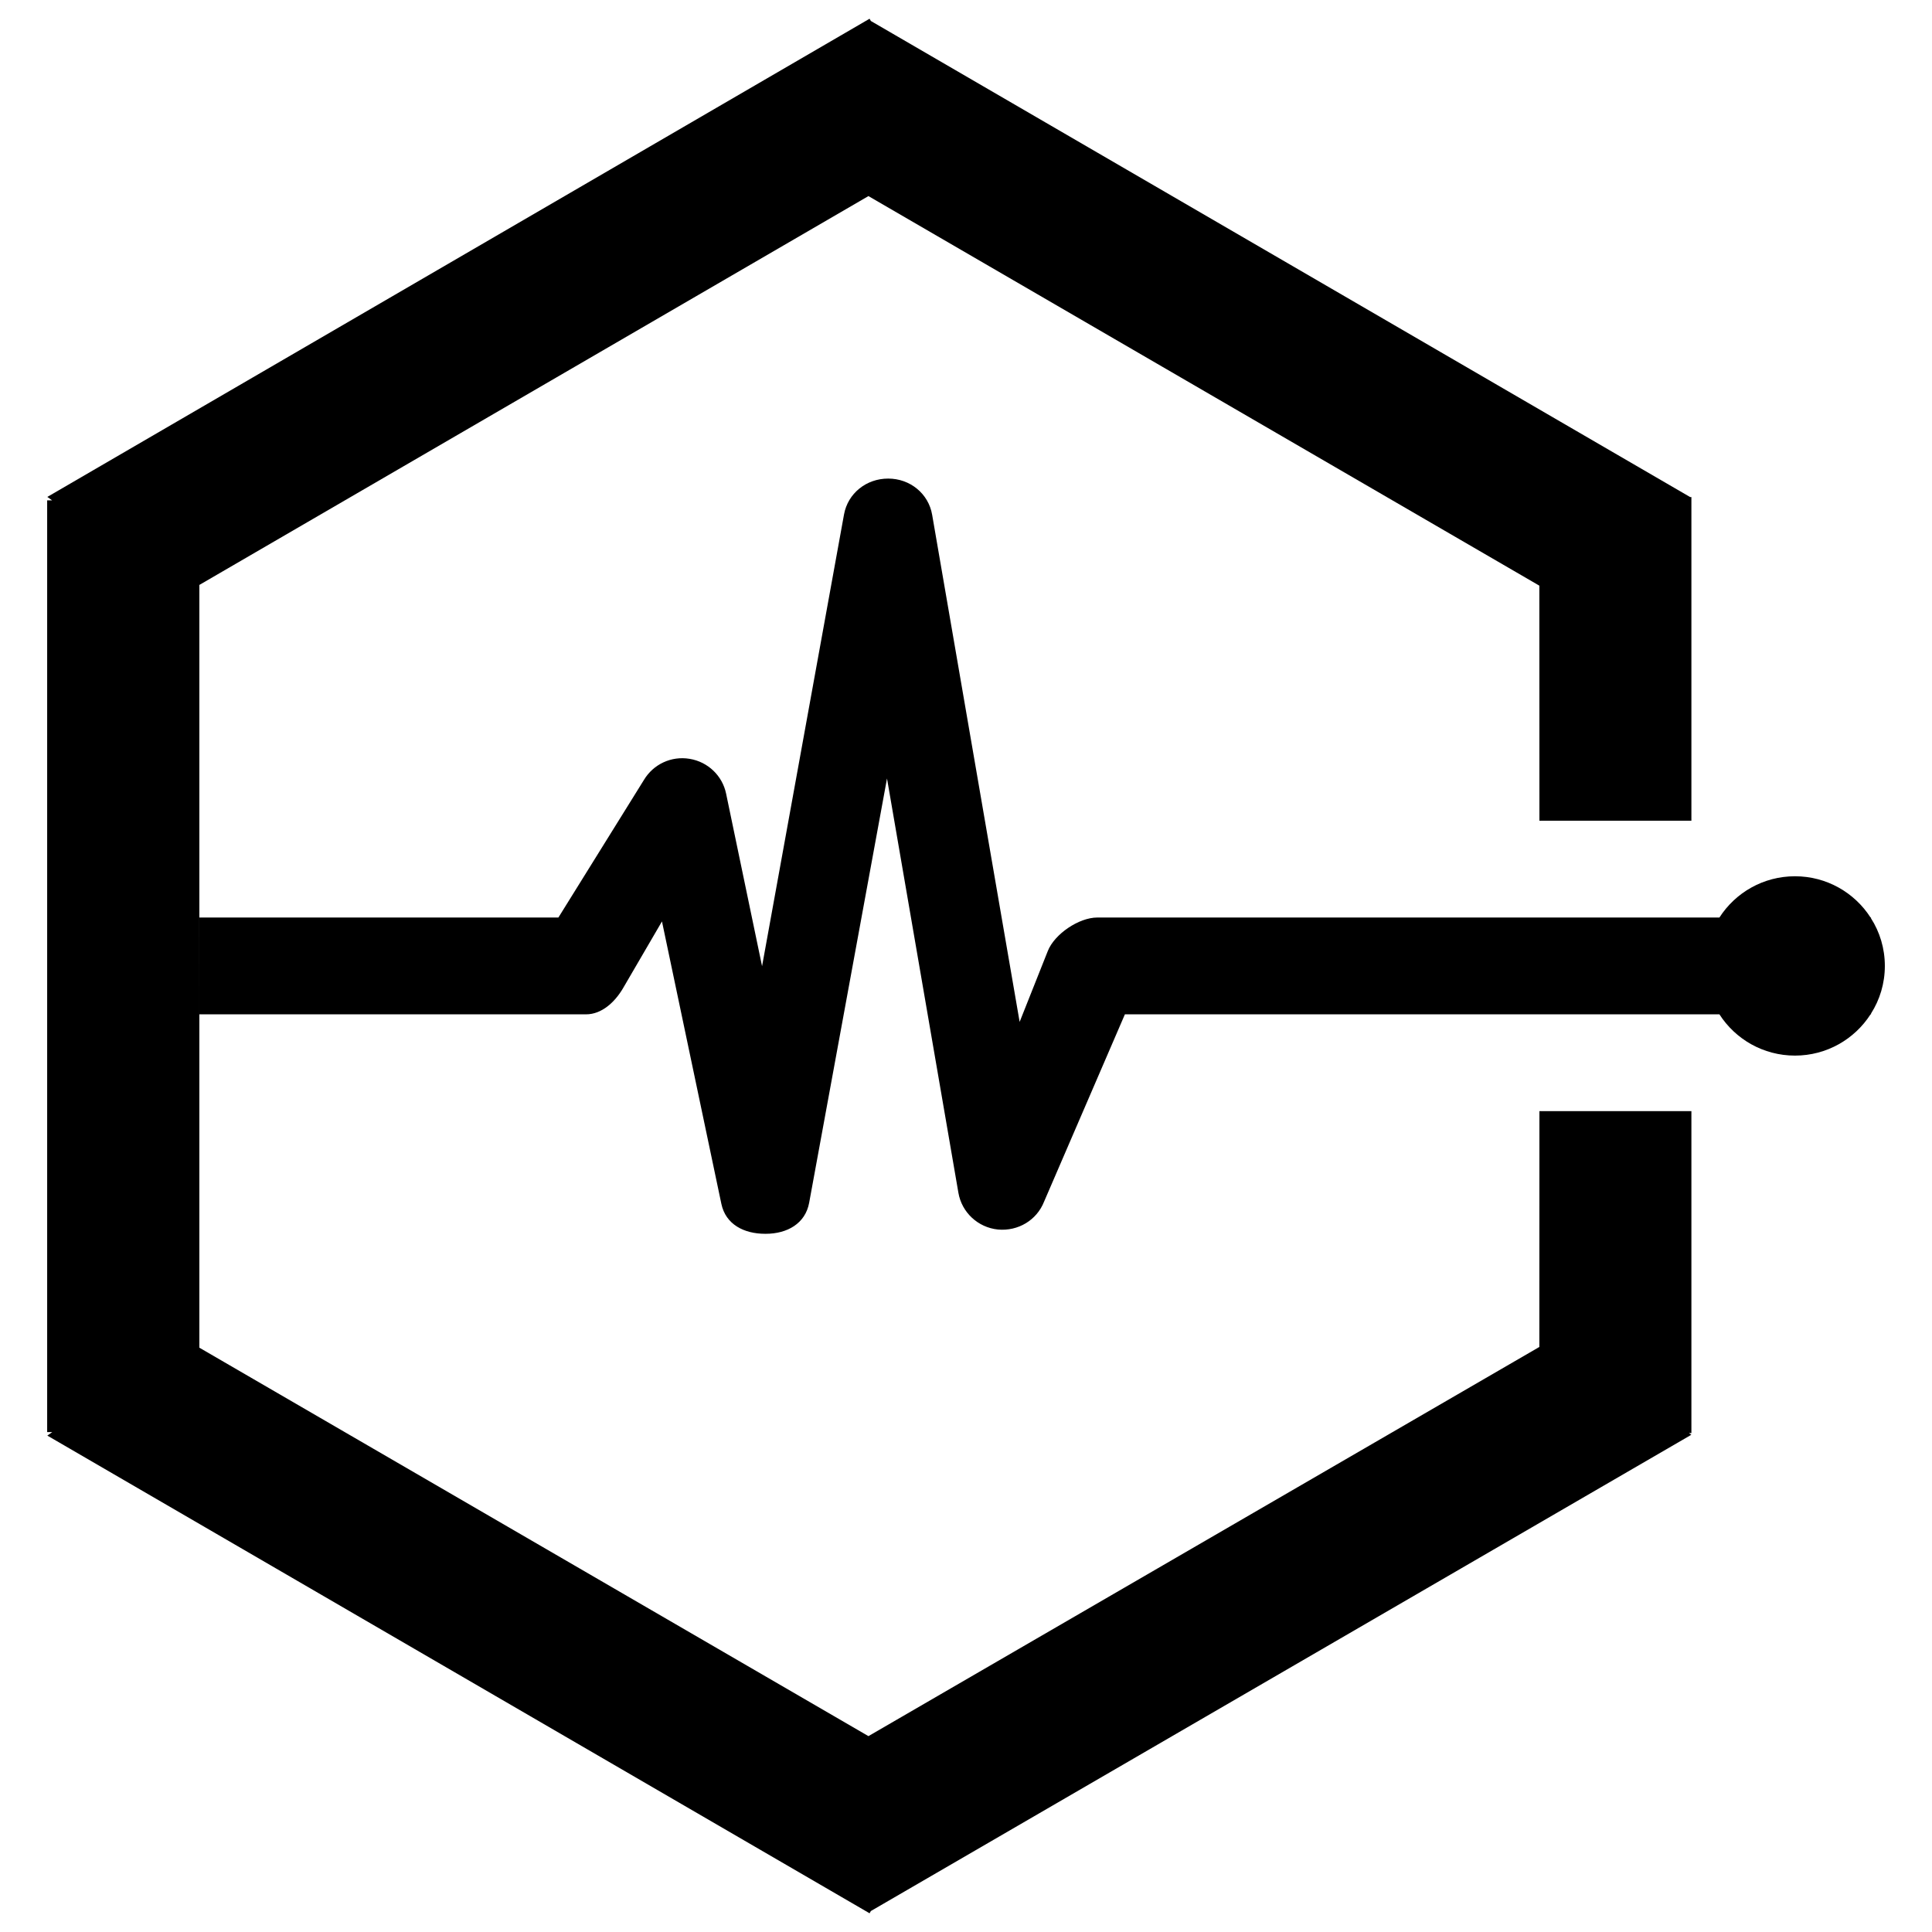<?xml version="1.0" encoding="UTF-8" standalone="no"?>
<!DOCTYPE svg PUBLIC "-//W3C//DTD SVG 1.1//EN" "http://www.w3.org/Graphics/SVG/1.1/DTD/svg11.dtd">
<svg width="100%" height="100%" viewBox="0 0 1000 1000" version="1.1" xmlns="http://www.w3.org/2000/svg" xmlns:xlink="http://www.w3.org/1999/xlink" xml:space="preserve" xmlns:serif="http://www.serif.com/" style="fill-rule:evenodd;clip-rule:evenodd;stroke-linejoin:round;stroke-miterlimit:2;">
    <g id="logo" transform="matrix(9.806,0,0,9.806,-2446.7,-1059.19)">
        <path id="Rectangle-1-copy-6" serif:id="Rectangle 1 copy 6" d="M295.478,109.122L338.724,134.252L338.789,134.252L338.789,151.336L330.767,151.336L330.763,138.928L295.35,118.365L260.033,138.89L260.033,179.15L295.35,199.654L330.763,179.112L330.767,166.664L338.789,166.664L338.789,183.657L338.658,183.657L338.785,183.748L295.478,208.886L295.41,209.005L252.009,183.791L252.269,183.606L252,183.606L252,134.425L252.262,134.425L252.009,134.244L295.41,109.003L295.478,109.122Z"/>
        <path id="Ellipse-1-copy" serif:id="Ellipse 1 copy" d="M340.268,161.555L308.887,161.555L304.62,171.444C304.233,172.421 303.251,173.013 302.181,172.913C301.131,172.804 300.278,172.012 300.099,170.977L296.33,149.106L292.222,171.495C292.022,172.6 291.06,173.139 289.929,173.139L289.899,173.139C288.781,173.139 287.813,172.644 287.586,171.555L284.452,156.651L282.388,160.191C281.965,160.905 281.277,161.555 280.444,161.555L260.023,161.555C259.965,161.555 260.061,156.445 260.023,156.445L278.985,156.445L283.495,149.19C283.99,148.358 284.942,147.905 285.914,148.069C286.876,148.228 287.641,148.958 287.837,149.906L289.735,159.014L294.061,135.169C294.264,134.052 295.242,133.276 296.386,133.276L296.397,133.276C297.543,133.276 298.521,134.066 298.713,135.187L303.331,161.954L304.817,158.214C305.171,157.317 306.459,156.445 307.429,156.445L340.268,156.445C341.109,155.134 342.582,154.267 344.256,154.267C345.93,154.267 347.403,155.134 348.245,156.445L348.271,156.445L348.268,156.484C348.733,157.211 349,158.075 349,159C349,159.923 348.734,160.785 348.271,161.512L348.271,161.555L348.245,161.555C347.403,162.866 345.93,163.733 344.256,163.733C342.582,163.733 341.109,162.866 340.268,161.555Z"/>
    </g>
</svg>

